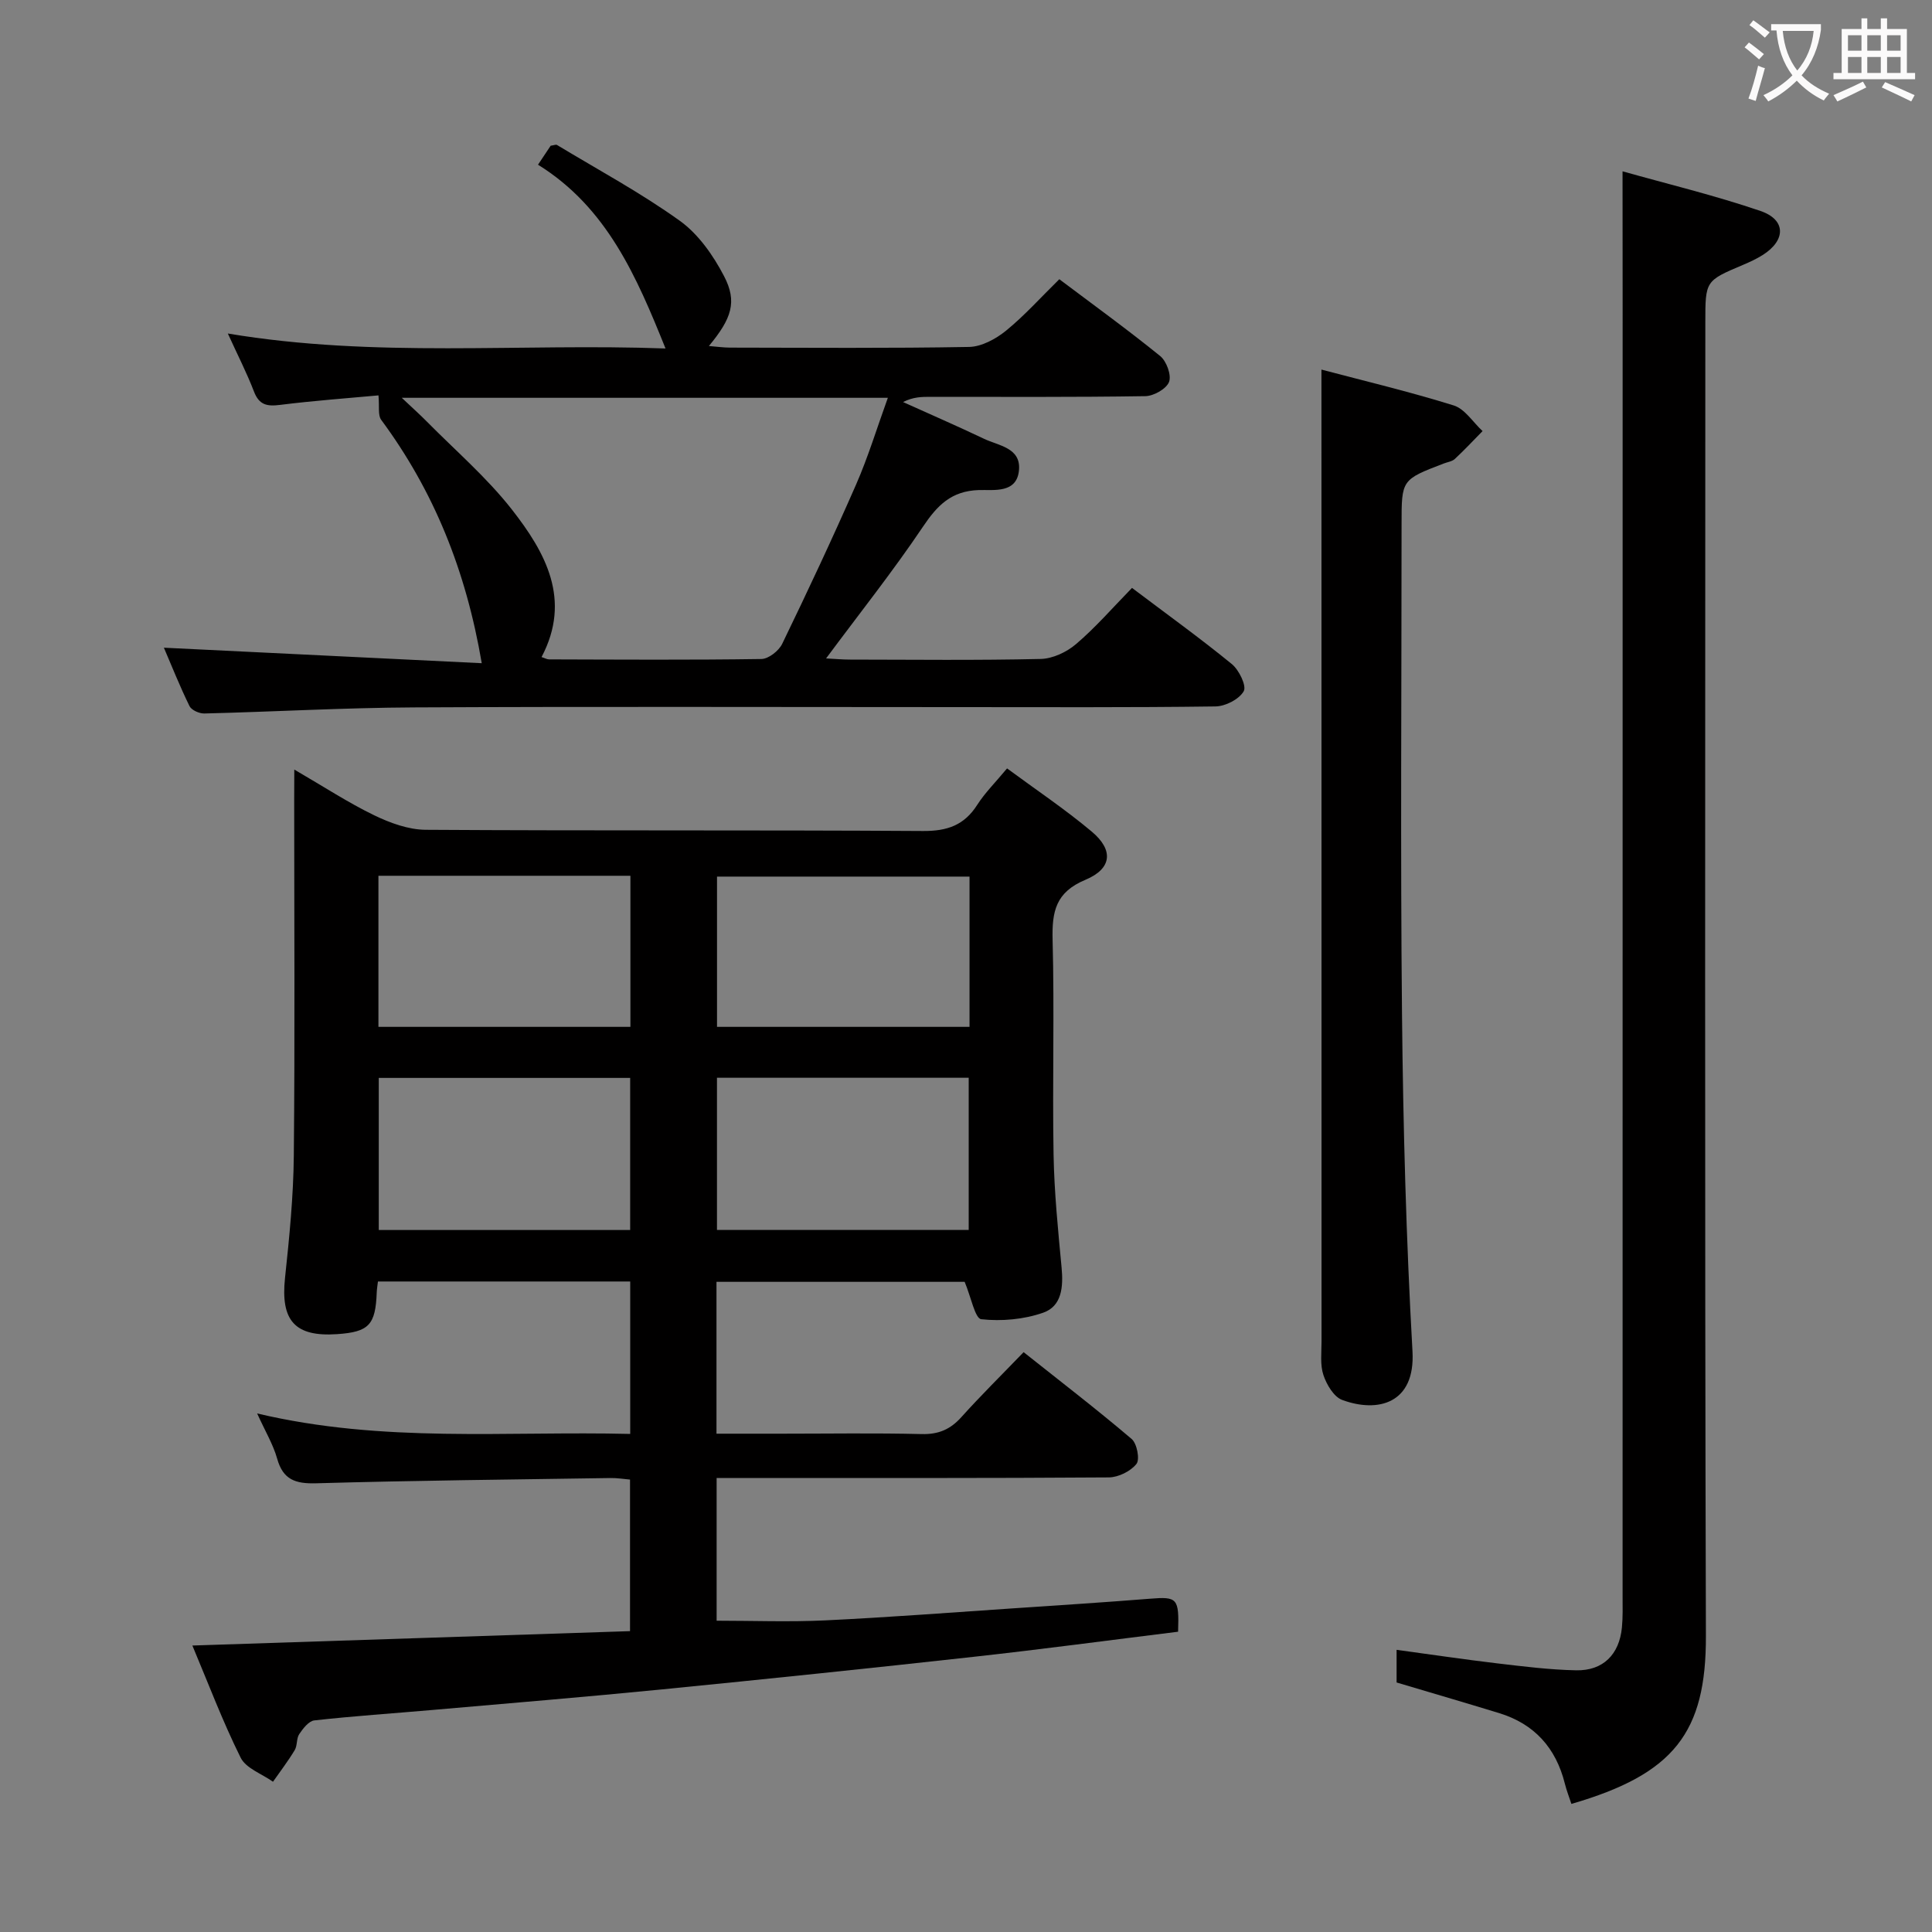 <svg enable-background="new 0 0 400 400" viewBox="0 0 400 400" xmlns="http://www.w3.org/2000/svg"><rect x="0" y="0" width="400" height="400" fill="#808080" stroke="none"/><g fill="#010000"><path d="m60.93 159.33c6.17 3.58 11.18 6.87 16.53 9.46 3.29 1.59 7.08 2.98 10.66 3.01 34.33.22 68.65.03 102.98.25 5 .03 8.53-1.18 11.23-5.42 1.59-2.49 3.75-4.62 6.17-7.54 5.96 4.4 12 8.44 17.53 13.08 4.56 3.82 4.22 7.68-1.32 9.99-6.14 2.56-6.93 6.56-6.78 12.41.39 14.82-.06 29.66.2 44.49.14 7.8.93 15.6 1.66 23.37.37 3.94.09 7.99-3.81 9.35-4 1.4-8.62 1.81-12.82 1.35-1.29-.14-2.11-4.58-3.44-7.74-16.35 0-33.72 0-51.38 0v31.44h13.48c9.66 0 19.33-.16 28.99.08 3.49.09 5.94-.96 8.23-3.51 4-4.45 8.27-8.66 12.89-13.45 7.74 6.15 15.2 11.88 22.36 17.97 1.11.94 1.74 4.24 1 5.17-1.21 1.52-3.73 2.77-5.71 2.79-25.16.18-50.32.12-75.49.12-1.81 0-3.61 0-5.72 0v29.55c7.44 0 15 .29 22.53-.07 13.11-.63 26.21-1.64 39.31-2.52 9.28-.62 18.57-1.22 27.84-1.96 5.71-.46 6.09-.14 5.86 6.83-14.08 1.74-28.21 3.64-42.37 5.2-21.47 2.38-42.96 4.61-64.46 6.74-15.88 1.57-31.78 2.88-47.67 4.27-8.11.71-16.24 1.25-24.33 2.15-1.15.13-2.34 1.67-3.12 2.83-.61.9-.37 2.36-.94 3.32-1.36 2.27-2.99 4.38-4.5 6.55-2.29-1.63-5.58-2.76-6.69-4.97-3.75-7.54-6.73-15.46-10-23.23 30.33-1 60.3-1.98 90.61-2.98 0-10.7 0-20.77 0-31.38-1.25-.1-2.66-.35-4.07-.32-20.31.31-40.62.51-60.92 1.09-4.28.12-6.85-.73-8.07-5.11-.82-2.92-2.45-5.62-4.14-9.35 26.12 6.19 51.56 3.61 77.24 4.24 0-10.79 0-21.02 0-31.56-17.36 0-34.6 0-52.23 0-.08.72-.22 1.48-.25 2.25-.25 6.75-1.62 8.2-8.21 8.65-8.76.6-11.72-2.82-10.78-11.64.9-8.42 1.74-16.89 1.82-25.34.24-24.49.08-48.99.08-73.49.02-1.79.02-3.58.02-6.42zm17.42 21.99v31.28h52.17c0-10.56 0-20.79 0-31.28-17.52 0-34.74 0-52.17 0zm122.38.17c-17.74 0-35.09 0-52.28 0v31.11h52.28c0-10.45 0-20.57 0-31.11zm-122.31 41.68v31.49h52.05c0-10.63 0-20.98 0-31.49-17.45 0-34.54 0-52.05 0zm70.02-.03v31.5h52.12c0-10.66 0-21.01 0-31.5-17.47 0-34.57 0-52.12 0z"/><path d="m234.37 121.72c7.22 5.45 14.11 10.41 20.67 15.77 1.49 1.22 3.09 4.52 2.46 5.62-.95 1.67-3.8 3.13-5.86 3.15-17.82.24-35.65.14-53.48.14-37.49 0-74.98-.13-112.46.06-14.46.07-28.92.9-43.38 1.26-1.05.03-2.67-.69-3.08-1.52-2.03-4.14-3.73-8.43-5.31-12.1 22.06 1.08 43.99 2.15 65.81 3.21-3.28-19.3-9.97-35.72-20.82-50.39-.71-.96-.34-2.73-.56-5.06-6.36.59-13.39 1.09-20.38 1.97-2.71.34-4.33.02-5.4-2.77-1.48-3.86-3.38-7.55-5.41-12.01 30.51 5.12 60.61 1.99 90.62 3.1-5.97-14.83-12.1-29.17-26.4-38.05 1.17-1.76 1.96-2.94 2.62-3.93.68-.09 1.09-.29 1.3-.16 8.53 5.15 17.35 9.9 25.42 15.69 3.85 2.76 6.94 7.17 9.17 11.46 2.78 5.32 1.59 8.78-3.13 14.48 1.68.13 3.04.33 4.39.33 16.49.02 32.99.16 49.48-.14 2.59-.05 5.53-1.65 7.64-3.36 3.84-3.13 7.18-6.87 11.04-10.66 6.96 5.24 14.07 10.38 20.88 15.9 1.31 1.06 2.37 3.95 1.84 5.36-.55 1.44-3.17 2.92-4.91 2.95-14.83.23-29.66.14-44.48.14-1.78 0-3.56 0-5.68 1.08 5.6 2.53 11.24 4.98 16.79 7.62 3 1.42 7.55 1.84 7.22 6.36-.37 5.03-5.26 4.14-8.31 4.24-5.74.18-8.63 3.19-11.61 7.63-6.19 9.2-13.11 17.91-20.03 27.23 1.76.09 3.36.24 4.96.24 13.16.02 26.33.17 39.48-.13 2.48-.06 5.36-1.41 7.29-3.06 4.04-3.43 7.55-7.49 11.61-11.65zm-151.19-39.36c2.35 2.22 3.79 3.5 5.15 4.88 5.95 6.03 12.46 11.62 17.65 18.25 6.94 8.88 12.42 18.65 6.14 30.55.67.21 1.12.48 1.57.48 14.65.04 29.3.14 43.95-.08 1.48-.02 3.6-1.69 4.3-3.13 5.28-10.9 10.43-21.87 15.29-32.96 2.5-5.71 4.32-11.71 6.59-17.99-33.57 0-66.32 0-100.64 0z"/><path d="m335.93 35.47c9.29 2.62 19.07 4.97 28.56 8.21 5.34 1.83 5.28 6.09.42 9.14-1.26.79-2.64 1.43-4.01 2.01-7.83 3.31-7.83 3.3-7.83 11.94 0 90.64-.15 181.27.12 271.91.06 20.03-6.6 28.64-27.85 34.8-.46-1.4-1-2.78-1.36-4.22-1.85-7.38-6.3-12.34-13.6-14.58-6.96-2.13-13.95-4.17-21.23-6.34 0-1.77 0-3.86 0-6.76 7.16.97 13.97 1.99 20.81 2.8 5.44.64 10.9 1.33 16.37 1.44 5.58.11 8.93-3.29 9.47-8.86.21-2.15.14-4.33.14-6.49.01-88.47.01-176.94.01-265.41-.02-9.58-.02-19.18-.02-29.59z"/><path d="m273.59 76.52c8.89 2.35 18.23 4.57 27.38 7.42 2.32.72 4 3.49 5.98 5.31-1.9 1.93-3.75 3.92-5.74 5.77-.57.53-1.52.64-2.29.94-8.74 3.35-8.74 3.35-8.74 12.54 0 33.82-.25 67.64.09 101.46.23 23.29.86 46.59 2.17 69.83.61 10.83-7.19 12.78-14.56 10.05-1.73-.64-3.22-3.17-3.88-5.15-.71-2.12-.39-4.61-.39-6.94-.01-50.48-.01-100.96-.01-151.44-.01-16.27-.01-32.55-.01-49.79z"/></g><path d="m362.1 8.8c1.1.8 2.1 1.6 3.1 2.4l-1 1.1c-1.3-1.1-2.3-2-3-2.5zm1.9 4.8c.5.2.9.4 1.4.5-.6 2.3-1.3 4.5-1.9 6.8l-1.5-.5c.8-2.1 1.4-4.3 2-6.8zm-1-9.4c1.3.9 2.4 1.8 3.4 2.5l-1 1.1c-1.4-1.2-2.4-2.1-3.2-2.6zm3.7 2.2v-1.4h10.3v1.2c-.5 3.6-1.8 6.8-4 9.4 1.5 1.6 3.4 2.8 5.7 3.8-.3.4-.7.8-1.1 1.4-2.3-1.1-4.1-2.5-5.6-4.1-1.6 1.6-3.6 3.1-5.9 4.3-.3-.5-.7-.9-1-1.3 2.4-1.1 4.4-2.5 6-4.1-1.9-2.5-3-5.6-3.3-9.3h-1.1zm8.8 0h-6.4c.3 3.3 1.3 6 3 8.2 2-2.3 3.1-5.1 3.4-8.2z" fill="#fbfafa"/><path d="m385.3 3.8h1.3v2.2h2.8v-2.2h1.3v2.2h4.1v9.1h1.7v1.3h-16.9v-1.3h1.7v-9.1h4.1v-2.2zm.4 13.1.7 1.2c-1.8.9-3.8 1.9-6 2.9-.2-.4-.5-.8-.8-1.3 2.3-1 4.3-1.9 6.1-2.8zm-3.1-6.4h2.8v-3.2h-2.8zm0 4.6h2.8v-3.3h-2.8zm4-4.6h2.8v-3.2h-2.8zm0 4.6h2.8v-3.3h-2.8zm3.7 1.9c2.1.9 4.1 1.8 6.1 2.7l-.7 1.3c-2.2-1.1-4.2-2-6.1-2.9zm3.2-9.7h-2.8v3.2h2.8zm-2.8 7.8h2.8v-3.3h-2.8z" fill="#fbfafa"/></svg>
